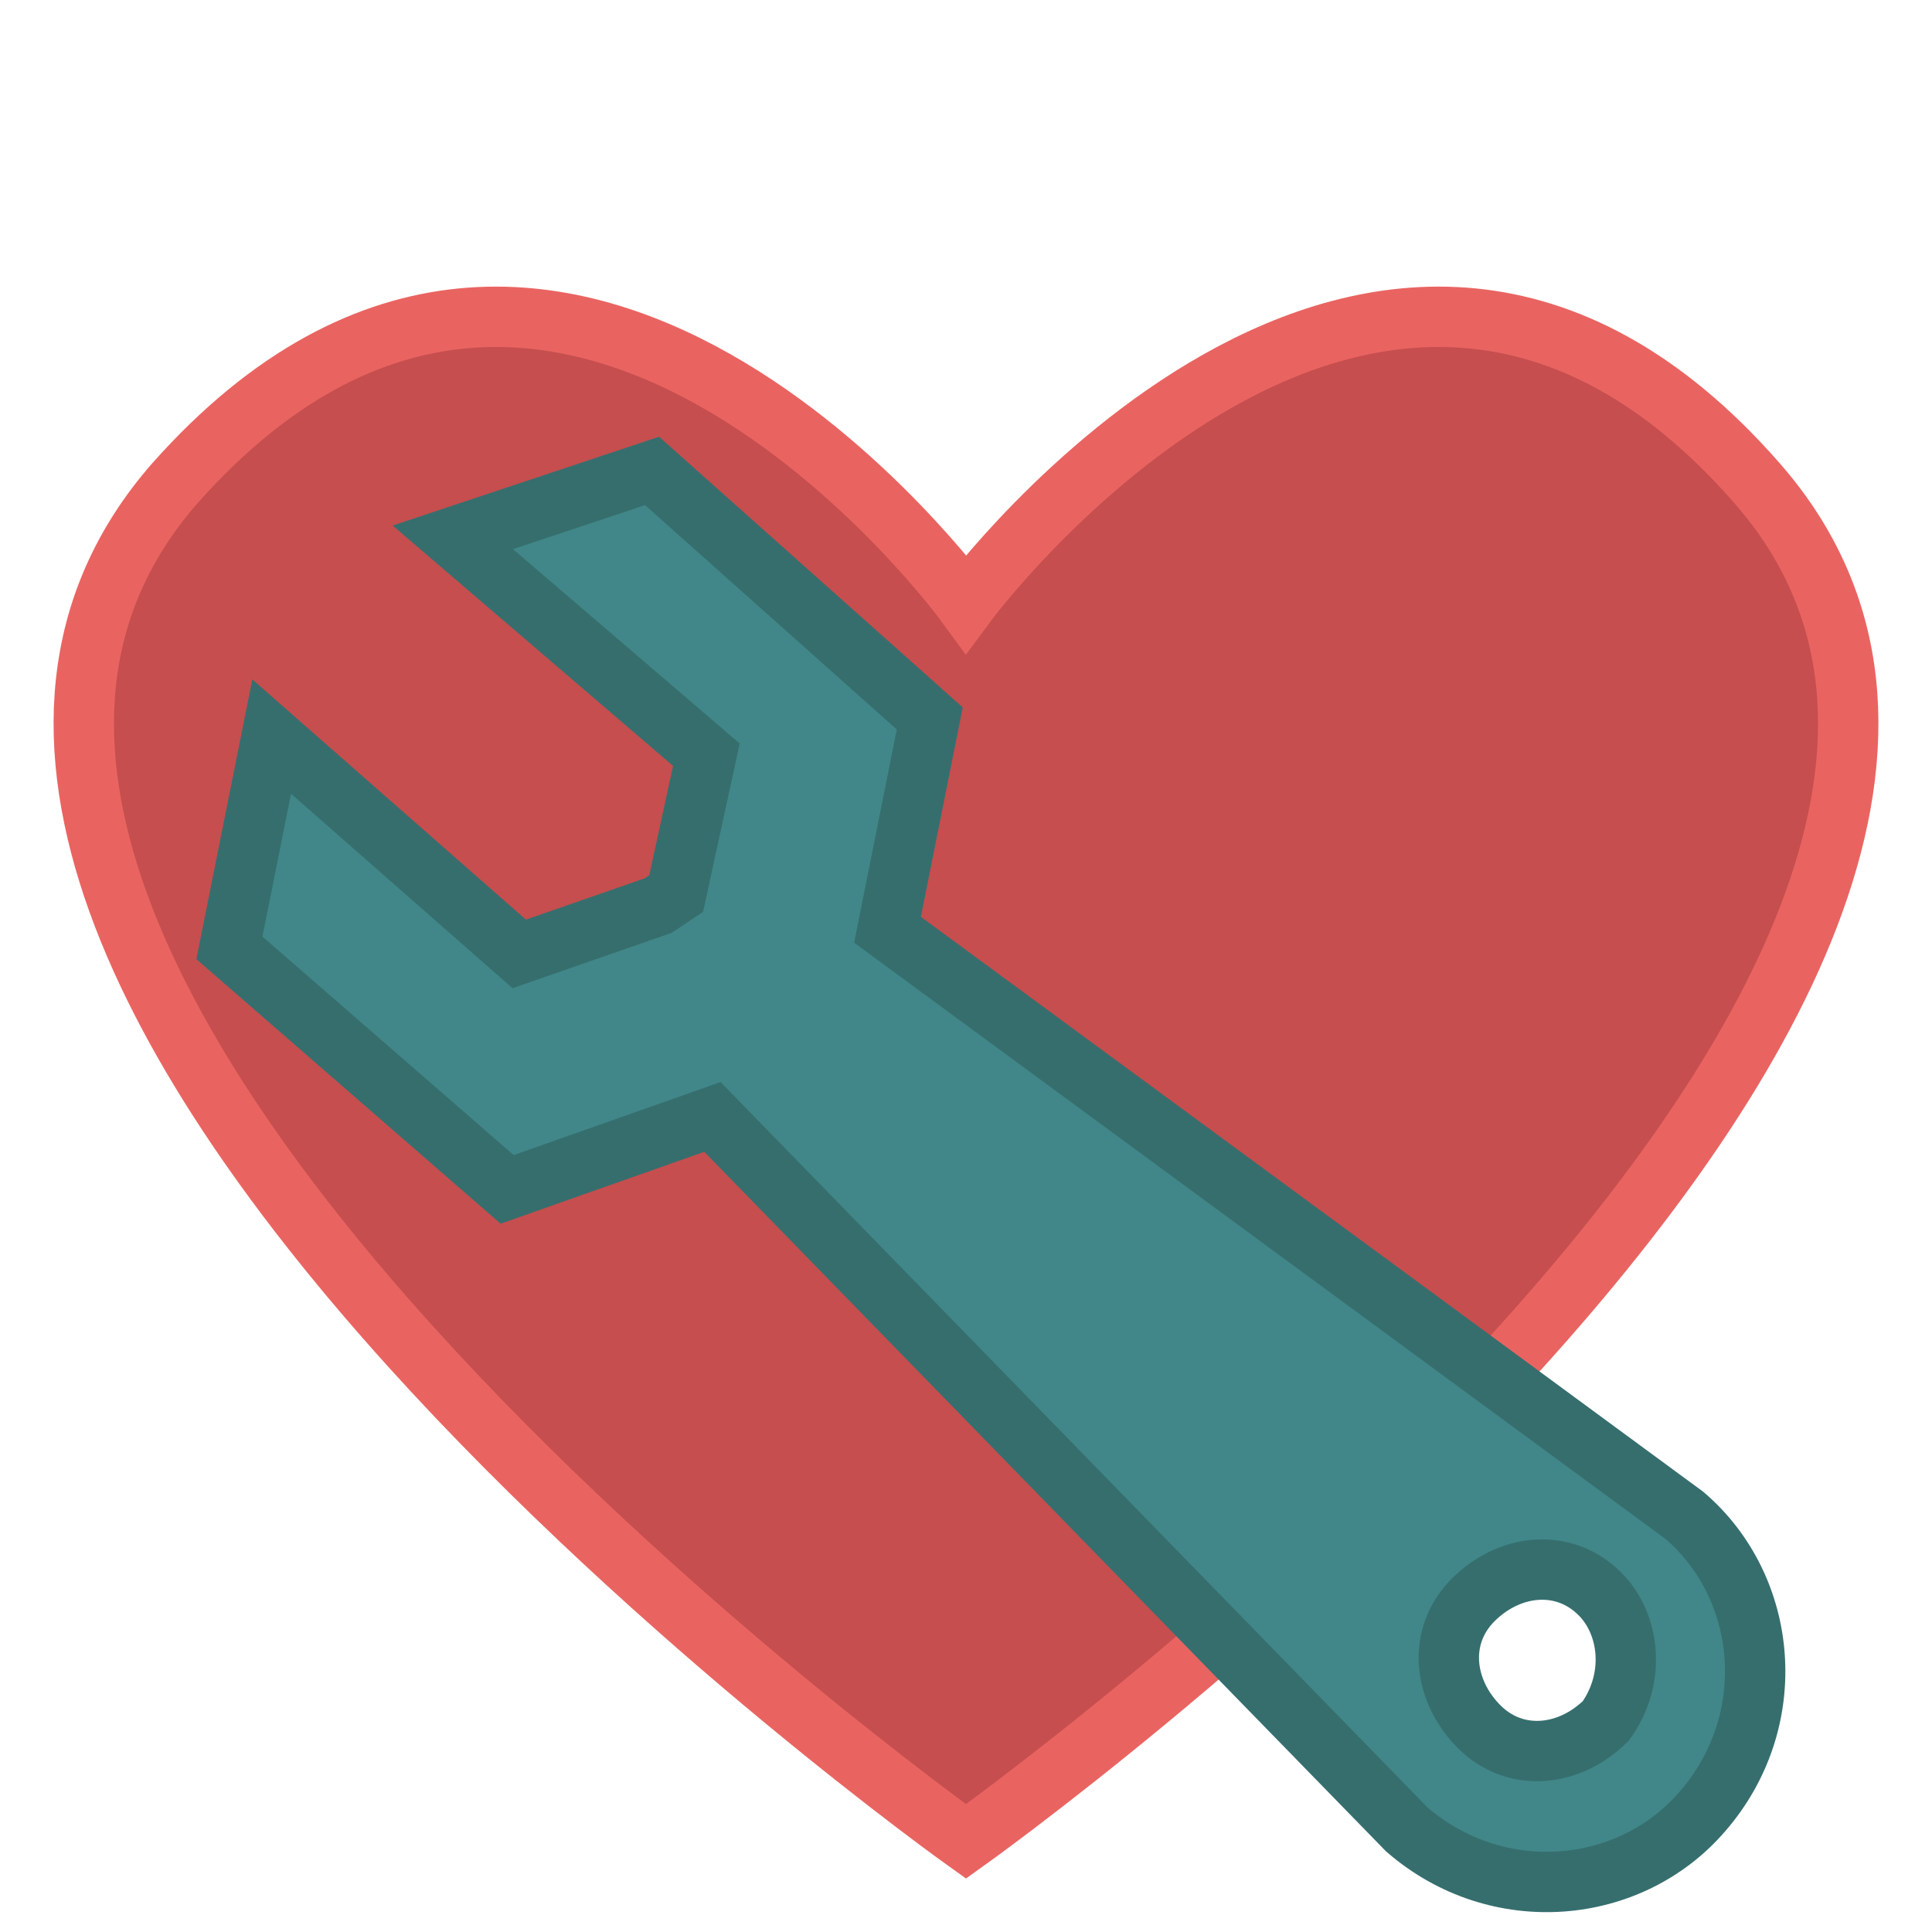 <svg class="love-and-labour" xmlns="http://www.w3.org/2000/svg" viewBox="0 0 32 32"><style>.heart{fill:#c64e4e;stroke:#e96461}.heart,.wrench{stroke-miterlimit:10}.wrench{fill:#418789;stroke:#366e6e}</style><title>love-and-labour</title><path class="heart" d="M16 30.5S-4.2 16.1 2.9 8C9.3.8 16 10 16 10S22.8.8 29.1 8C36.2 16.1 16 30.5 16 30.5z"/><path class="wrench" d="M10.8 7.8L7.5 8.9l4.2 3.6-.5 2.3-.3.2-2.3.8-4.1-3.6-.7 3.5 4.6 4 3.4-1.2 11.5 11.8c1.5 1.3 3.7 1.1 4.9-.3 1.3-1.5 1.1-3.7-.3-4.9l-13.2-9.7.7-3.5-4.6-4.1zm15.8 20.7c-.6.6-1.5.7-2.1.1-.6-.6-.7-1.5-.1-2.1.6-.6 1.5-.7 2.1-.1.5.5.6 1.4.1 2.1z"/></svg>